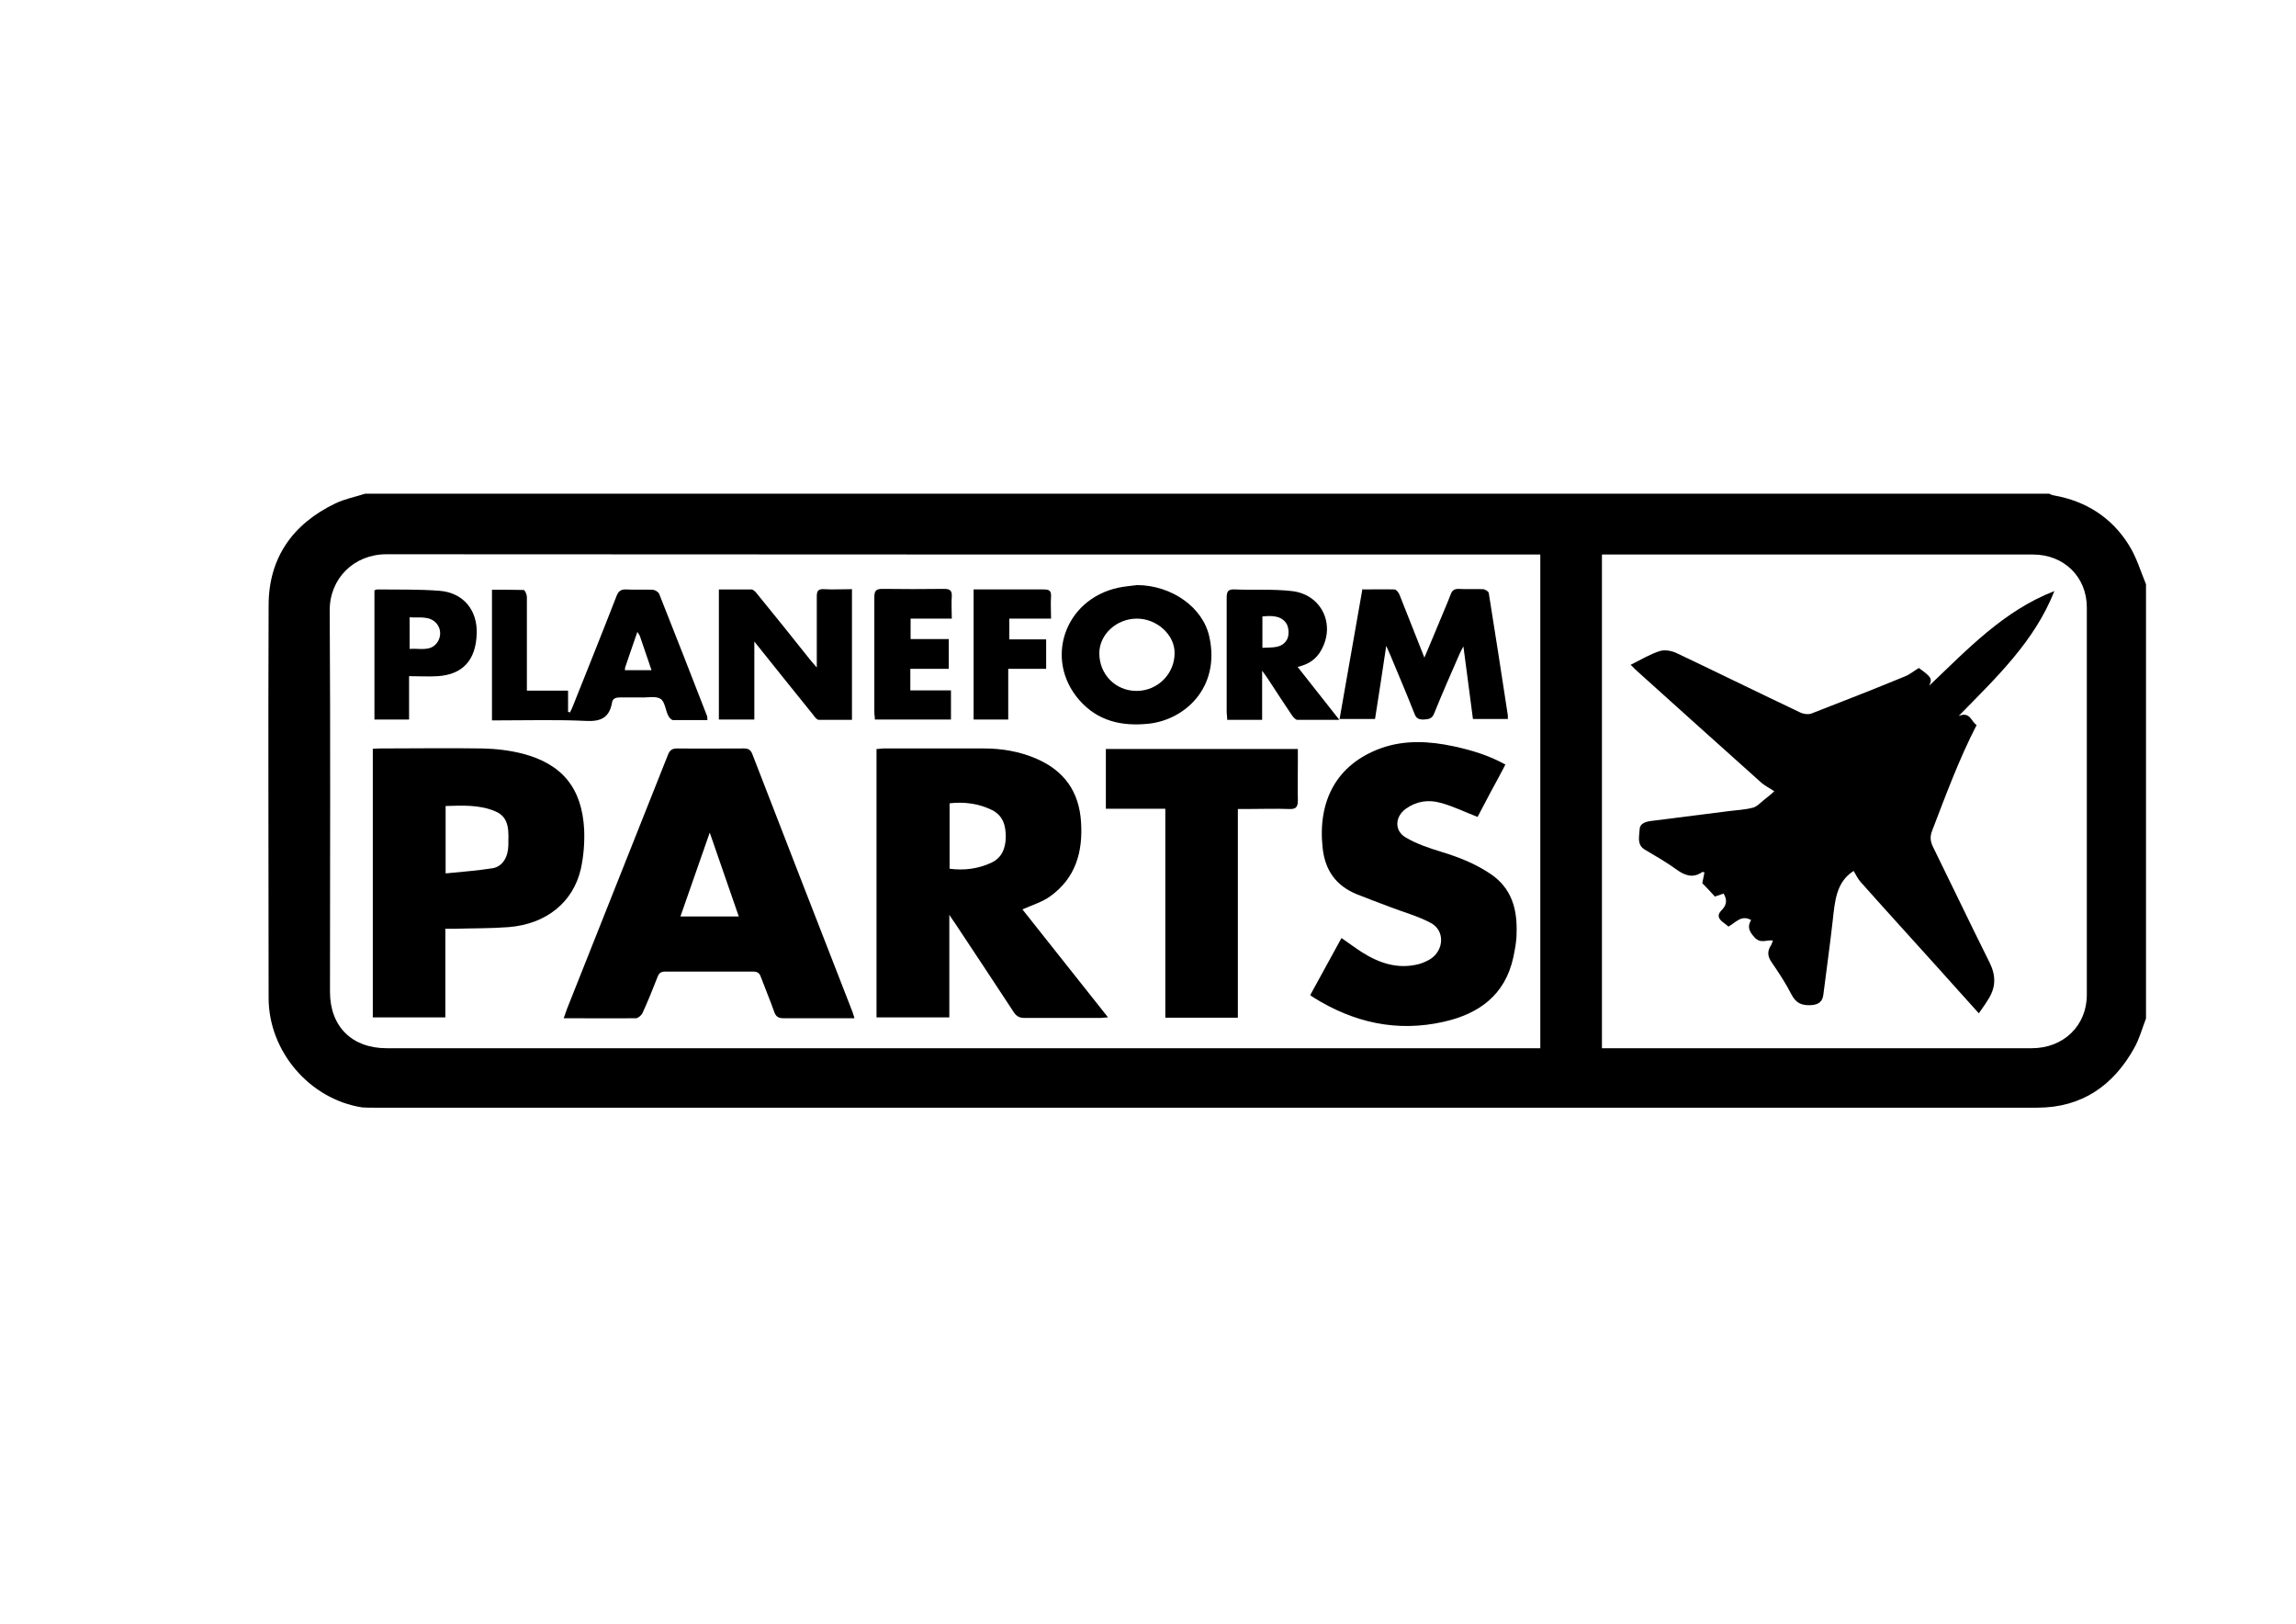 <?xml version="1.0" encoding="UTF-8"?>
<svg id="Layer_1" data-name="Layer 1" xmlns="http://www.w3.org/2000/svg" version="1.1" viewBox="0 0 841.9 595.3">
  <defs>
    <style>
      .cls-1 {
        fill: #000;
        stroke-width: 0px;
      }
    </style>
  </defs>
  <path class="cls-1" d="M134.1,181c205.8,0,411.5,0,617.3,0,.5.2,1,.5,1.6.6,11.9,2.1,21.3,8.1,27.6,18.2,2.8,4.4,4.3,9.6,6.3,14.4v159.2c-1.4,3.6-2.4,7.4-4.3,10.8-7.7,13.8-19.2,21.9-35.6,21.9-203.3,0-406.6,0-609.9,0-1.4,0-2.9,0-4.3-.1-19.3-3-34.3-20.6-34.3-40.1,0-48-.2-96,0-144,0-17.3,8.8-29.8,24.4-37.3,3.5-1.7,7.3-2.4,11-3.6ZM564.7,203.3c-1.7,0-3,0-4.3,0-139.6,0-279.2,0-418.7-.1-11.9,0-20.9,8.9-20.8,20.7.3,46.6.1,93.2.1,139.7,0,12.7,8,20.7,20.8,20.7,140,0,279.9,0,419.9,0h3.1v-181ZM587.4,203.3v181c1.4,0,2.5,0,3.6,0,27.5,0,55.1,0,82.6,0,23.8,0,47.6,0,71.4,0,11.7,0,20.2-8.3,20.2-19.6,0-47.3,0-94.7,0-142,0-11.2-8.4-19.4-19.7-19.4-51.6,0-103.2,0-154.8,0h-3.3Z"/>
  <path class="cls-1" d="M348.1,335.5v37.5h-26.7v-98.4c.9,0,1.7-.2,2.5-.2,12.3,0,24.7,0,37,0,6.5,0,12.9,1.1,19,3.7,10.3,4.4,15.8,12.1,16.5,23.3.7,11-2,20.5-11.3,27.2-2.9,2.1-6.6,3.2-10.2,4.8,10.2,12.9,20.6,26,31.4,39.6-1.2,0-2,.2-2.8.2-9.3,0-18.5,0-27.8,0-2,0-3.1-.7-4.1-2.3-7.1-10.9-14.4-21.8-21.6-32.7-.5-.7-1-1.4-1.9-2.8ZM348.2,318.5c5.5.7,10.5,0,15.3-2.2,4-1.9,5.2-5.4,5.3-9.4,0-4.1-.9-7.8-5-9.9-4.9-2.4-10.1-3.1-15.6-2.5v23.9Z"/>
  <path class="cls-1" d="M313.2,373.3c-3.9,0-7.5,0-11.1,0-5,0-9.9,0-14.9,0-1.9,0-2.7-.7-3.3-2.3-1.5-4.3-3.3-8.5-4.9-12.8-.5-1.5-1.3-2-2.9-2-10.7,0-21.4,0-32.1,0-1.6,0-2.4.5-2.9,2-1.7,4.4-3.5,8.8-5.5,13.2-.4.8-1.5,1.8-2.3,1.9-8.7.1-17.4,0-26.6,0,.5-1.3.8-2.4,1.2-3.4,12.3-31,24.7-62.1,37-93.1.7-1.8,1.5-2.4,3.5-2.4,8.1.1,16.2,0,24.4,0,1.6,0,2.4.5,3,1.9,12.2,31.6,24.5,63.1,36.8,94.7.2.6.4,1.2.7,2.2ZM260.3,305.1c-3.8,10.9-7.3,20.9-10.8,30.9h21.4c-3.5-10.2-7-20.1-10.7-30.9Z"/>
  <path class="cls-1" d="M163.3,340.7v32.3h-26.6v-98.5c.9,0,1.9-.1,2.9-.1,12.4,0,24.8-.2,37.3,0,4.9.1,10,.7,14.7,1.9,14.6,3.8,21.8,12.7,22.6,27.8.2,4.8-.2,9.8-1.2,14.4-2.8,12.3-12.7,20.3-26.5,21.4-6.5.5-13,.4-19.5.6-1.1,0-2.3,0-3.8,0ZM163.5,320.2c5.9-.6,11.6-1,17.2-1.9,3.5-.6,5.6-4,5.7-8.3,0-4.8.8-10.3-4.9-12.6-5.7-2.4-11.9-2.1-18.1-1.9v24.7Z"/>
  <path class="cls-1" d="M480.5,364.7c3.9-7.1,7.6-13.9,11.4-20.8,2.6,1.8,5,3.6,7.5,5.2,6.3,4,13.1,6.3,20.7,4.4,1.5-.4,3.1-1.1,4.4-1.9,5-3.2,5.4-10.4.2-13.2-4.8-2.6-10.2-4-15.3-6-4-1.5-8-3-12-4.6-7.5-3.1-11.5-8.7-12.4-16.8-1.9-17,4.8-30.7,21.4-36.7,8.7-3.1,17.7-2.6,26.6-.7,6.5,1.4,12.9,3.3,19,6.7-1.8,3.4-3.5,6.7-5.3,9.9-1.7,3.3-3.5,6.6-4.9,9.3-4.7-1.8-9.1-4-13.7-5.2-4.3-1.2-8.7-.6-12.6,2.2-4,2.9-4.3,8-.1,10.5,4,2.4,8.6,3.9,13.1,5.3,6.3,1.9,12.4,4.3,17.9,8,8,5.3,10,13.1,9.7,21.9,0,2.9-.6,5.9-1.2,8.8-3,13.8-12.6,20.7-25.5,23.6-17.2,3.9-33.1.3-47.9-9-.3-.2-.6-.4-1-.7Z"/>
  <path class="cls-1" d="M453.9,373.1h-26.6v-76.6h-21.8v-21.9h70.4v4.7c0,4.7-.1,9.4,0,14,0,2.4-.5,3.4-3.1,3.3-5.2-.2-10.5,0-15.8,0-.9,0-1.9,0-3.1,0v76.6Z"/>
  <path class="cls-1" d="M259.2,264c-4.2,0-8.3,0-12.4,0-.6,0-1.5-1-1.8-1.7-1-2-1.2-5.1-2.8-6.1-1.8-1.1-4.8-.4-7.2-.5-2.6,0-5.2,0-7.7,0-1.6,0-2.7.4-2.9,2-1,5.5-4.2,6.9-9.6,6.6-10.4-.5-20.8-.2-31.2-.2h-3.2v-47.9c3.8,0,7.7,0,11.6.1.5,0,1.2,1.7,1.2,2.6,0,10.3,0,20.6,0,30.9,0,1,0,2.1,0,3.4h15.1v7.8c.2,0,.5.1.7.2.4-.8.8-1.6,1.1-2.4,5.3-13.3,10.7-26.7,15.9-40.1.7-1.9,1.6-2.7,3.7-2.6,3.1.2,6.3,0,9.5.1.9,0,2.2.8,2.5,1.5,5.9,14.9,11.8,29.9,17.6,44.9.1.3,0,.7.1,1.4ZM233.7,231.7c-1.6,4.7-3.1,8.9-4.5,13.1,0,.3,0,.5-.1.9h9.8c-1.5-4.4-2.9-8.5-4.3-12.6-.1-.3-.4-.6-.8-1.3Z"/>
  <path class="cls-1" d="M499.7,216.1c4,0,7.8-.1,11.6,0,.7,0,1.6,1.2,1.9,2,3,7.5,5.9,15,9.1,23,2.1-4.9,3.9-9.3,5.7-13.6,1.3-3.2,2.7-6.3,3.9-9.5.5-1.4,1.2-2.1,2.9-2.1,3,.2,5.9,0,8.9.1.8,0,2.1.8,2.2,1.4,2.4,14.9,4.7,29.9,7,44.9,0,.4,0,.8,0,1.3h-12.8c-1.1-8.7-2.3-17.3-3.5-26.6-.6,1.1-1,1.8-1.3,2.5-3.2,7.3-6.4,14.6-9.4,22-.8,2.1-2.1,2.2-4,2.3-1.9,0-2.7-.6-3.3-2.3-2.8-7.1-5.8-14.1-8.7-21.1-.4-1-.9-2-1.6-3.6-1.4,9.3-2.7,18.1-4.1,26.8h-13c2.8-16,5.6-31.8,8.4-47.8Z"/>
  <path class="cls-1" d="M276.6,263.8h-13v-47.7c3.9,0,7.9,0,11.9,0,.7,0,1.6.9,2.1,1.6,6.5,8,13,16,19.4,24.1.6.8,1.3,1.5,2.5,2.9,0-2.4,0-4.1,0-5.7,0-6.8,0-13.6,0-20.3,0-1.9.4-2.8,2.5-2.7,3.4.2,6.8,0,10.4,0v47.9c-4.1,0-8.1,0-12.2,0-.7,0-1.5-1.1-2-1.8-7.1-8.8-14.1-17.5-21.6-26.9v28.6Z"/>
  <path class="cls-1" d="M417,214.5c12.6.1,24.2,8.1,26.5,19.2,3.9,18.4-9,30.1-22.1,31.6-10,1.1-18.9-.9-25.7-8.7-12.9-14.9-5.3-36.8,14.2-41.1,2.3-.5,4.7-.7,7.1-1ZM416.8,253.3c7.7,0,14-6.3,13.9-14,0-6.6-6.5-12.5-13.8-12.5-7.5,0-13.8,5.8-13.8,12.7,0,7.8,6,13.8,13.6,13.8Z"/>
  <path class="cls-1" d="M462.9,263.9h-12.9c0-1-.2-1.9-.2-2.8,0-14,0-28,0-42,0-2.4.6-3.1,3-3,7,.3,14-.2,20.9.6,10.8,1.2,16.1,12.1,10.8,21.6-1.8,3.3-4.6,5.3-8.7,6.2,5.1,6.5,10,12.7,15.3,19.4-5.6,0-10.5,0-15.4,0-.7,0-1.5-1-2-1.7-2.9-4.3-5.7-8.6-8.5-12.9-.6-.9-1.2-1.8-2.4-3.4v18ZM462.9,237.5c3.6-.2,7.3.3,9.1-3.2.8-1.6.6-4.6-.5-6-2-2.7-5.4-2.6-8.6-2.3v11.6Z"/>
  <path class="cls-1" d="M150,248v15.8h-12.7v-47.4c.3,0,.6-.3,1-.3,7.6.1,15.3-.1,22.9.5,8.7.7,13.9,7.1,13.6,15.7-.3,9.7-5.1,15-14.3,15.6-3.3.2-6.6,0-10.5,0ZM150.2,237.9c3.7-.3,7.6,1.1,10.1-2.3,1.5-2.1,1.5-5-.2-7-2.6-3-6.4-2-9.9-2.3v11.6Z"/>
  <path class="cls-1" d="M349.1,226.8h-15.2v7.5h14v10.9h-14.1v7.9h14.9v10.7h-27.9c0-1-.2-1.8-.2-2.7,0-14,0-28,0-42.1,0-2.4.6-3.1,3-3.1,7.5.1,15.1.1,22.6,0,2.1,0,2.9.6,2.8,2.7-.2,2.5,0,5.1,0,8.1Z"/>
  <path class="cls-1" d="M369.7,245.2v18.6h-12.7v-47.7c1,0,2.1,0,3.3,0,7.5,0,14.9,0,22.4,0,1.9,0,2.8.4,2.7,2.5-.2,2.6,0,5.3,0,8.2h-15.3v7.6h13.5v10.8h-13.8Z"/>
  <path class="cls-1" d="M598,243.7c3.8-1.9,7.1-3.9,10.6-5,1.9-.6,4.5-.1,6.3.8,15.2,7.2,30.2,14.6,45.4,21.8,1.1.5,2.8.7,3.9.3,11.6-4.5,23.1-9,34.5-13.7,1.7-.7,3.2-2,4.9-3,4.6,3.3,5,3.9,3.8,6.5,14-13.3,27.3-27.5,45.9-34.7-7.3,18.5-21.3,31.7-35.1,45.8,4.3-1.8,4.6,2.2,6.6,3.3-6.5,12.6-11.3,25.7-16.3,38.7-.9,2.3-.7,4,.4,6.2,6.9,14,13.6,28.1,20.6,42.1,2.4,4.8,2.4,9.1-.4,13.5-1,1.7-2.2,3.3-3.5,5.2-4.9-5.5-9.6-10.6-14.2-15.8-9.7-10.8-19.5-21.5-29.1-32.3-1.1-1.2-1.8-2.8-2.6-4.1-6.5,4.1-6.9,11.3-7.7,18.4-1,9-2.3,18-3.4,26.9-.3,2.5-1.6,3.7-4.4,3.9-3.4.2-5.6-.6-7.3-3.9-2.1-4.1-4.6-7.9-7.2-11.7-1.5-2.1-1.8-4-.4-6.2.4-.5.5-1.2.8-1.9-2.4-.3-4.6,1.3-6.8-1.2-1.9-2.1-2.7-3.8-1.2-6.3-3.6-2-5.6.9-8.3,2.4-.7-.6-1.5-1.2-2.3-1.8-1.4-1.2-1.9-2.5-.3-4.1,1.7-1.7,2.4-3.6.8-6.2-.9.3-2.1.7-3.2,1.1-1.4-1.6-2.9-3.2-4.6-4.9.2-1.1.5-2.5.8-4-.5,0-.7-.2-.8-.1-3.3,2.3-6.2,1.4-9.3-.8-3.7-2.7-7.7-5-11.6-7.3-3.2-1.8-2.2-4.8-2.1-7.3,0-2.4,2.1-3,4.1-3.3,9.5-1.2,18.9-2.4,28.4-3.6,3-.4,6.1-.5,9.1-1.3,1.5-.4,2.7-1.8,4.1-2.9,1.3-1,2.6-2.1,3.7-3.1-1.6-1.1-3.3-1.9-4.7-3.1-15.1-13.5-30.1-27-45.2-40.6-.8-.7-1.5-1.4-2.9-2.8Z"/>
</svg>